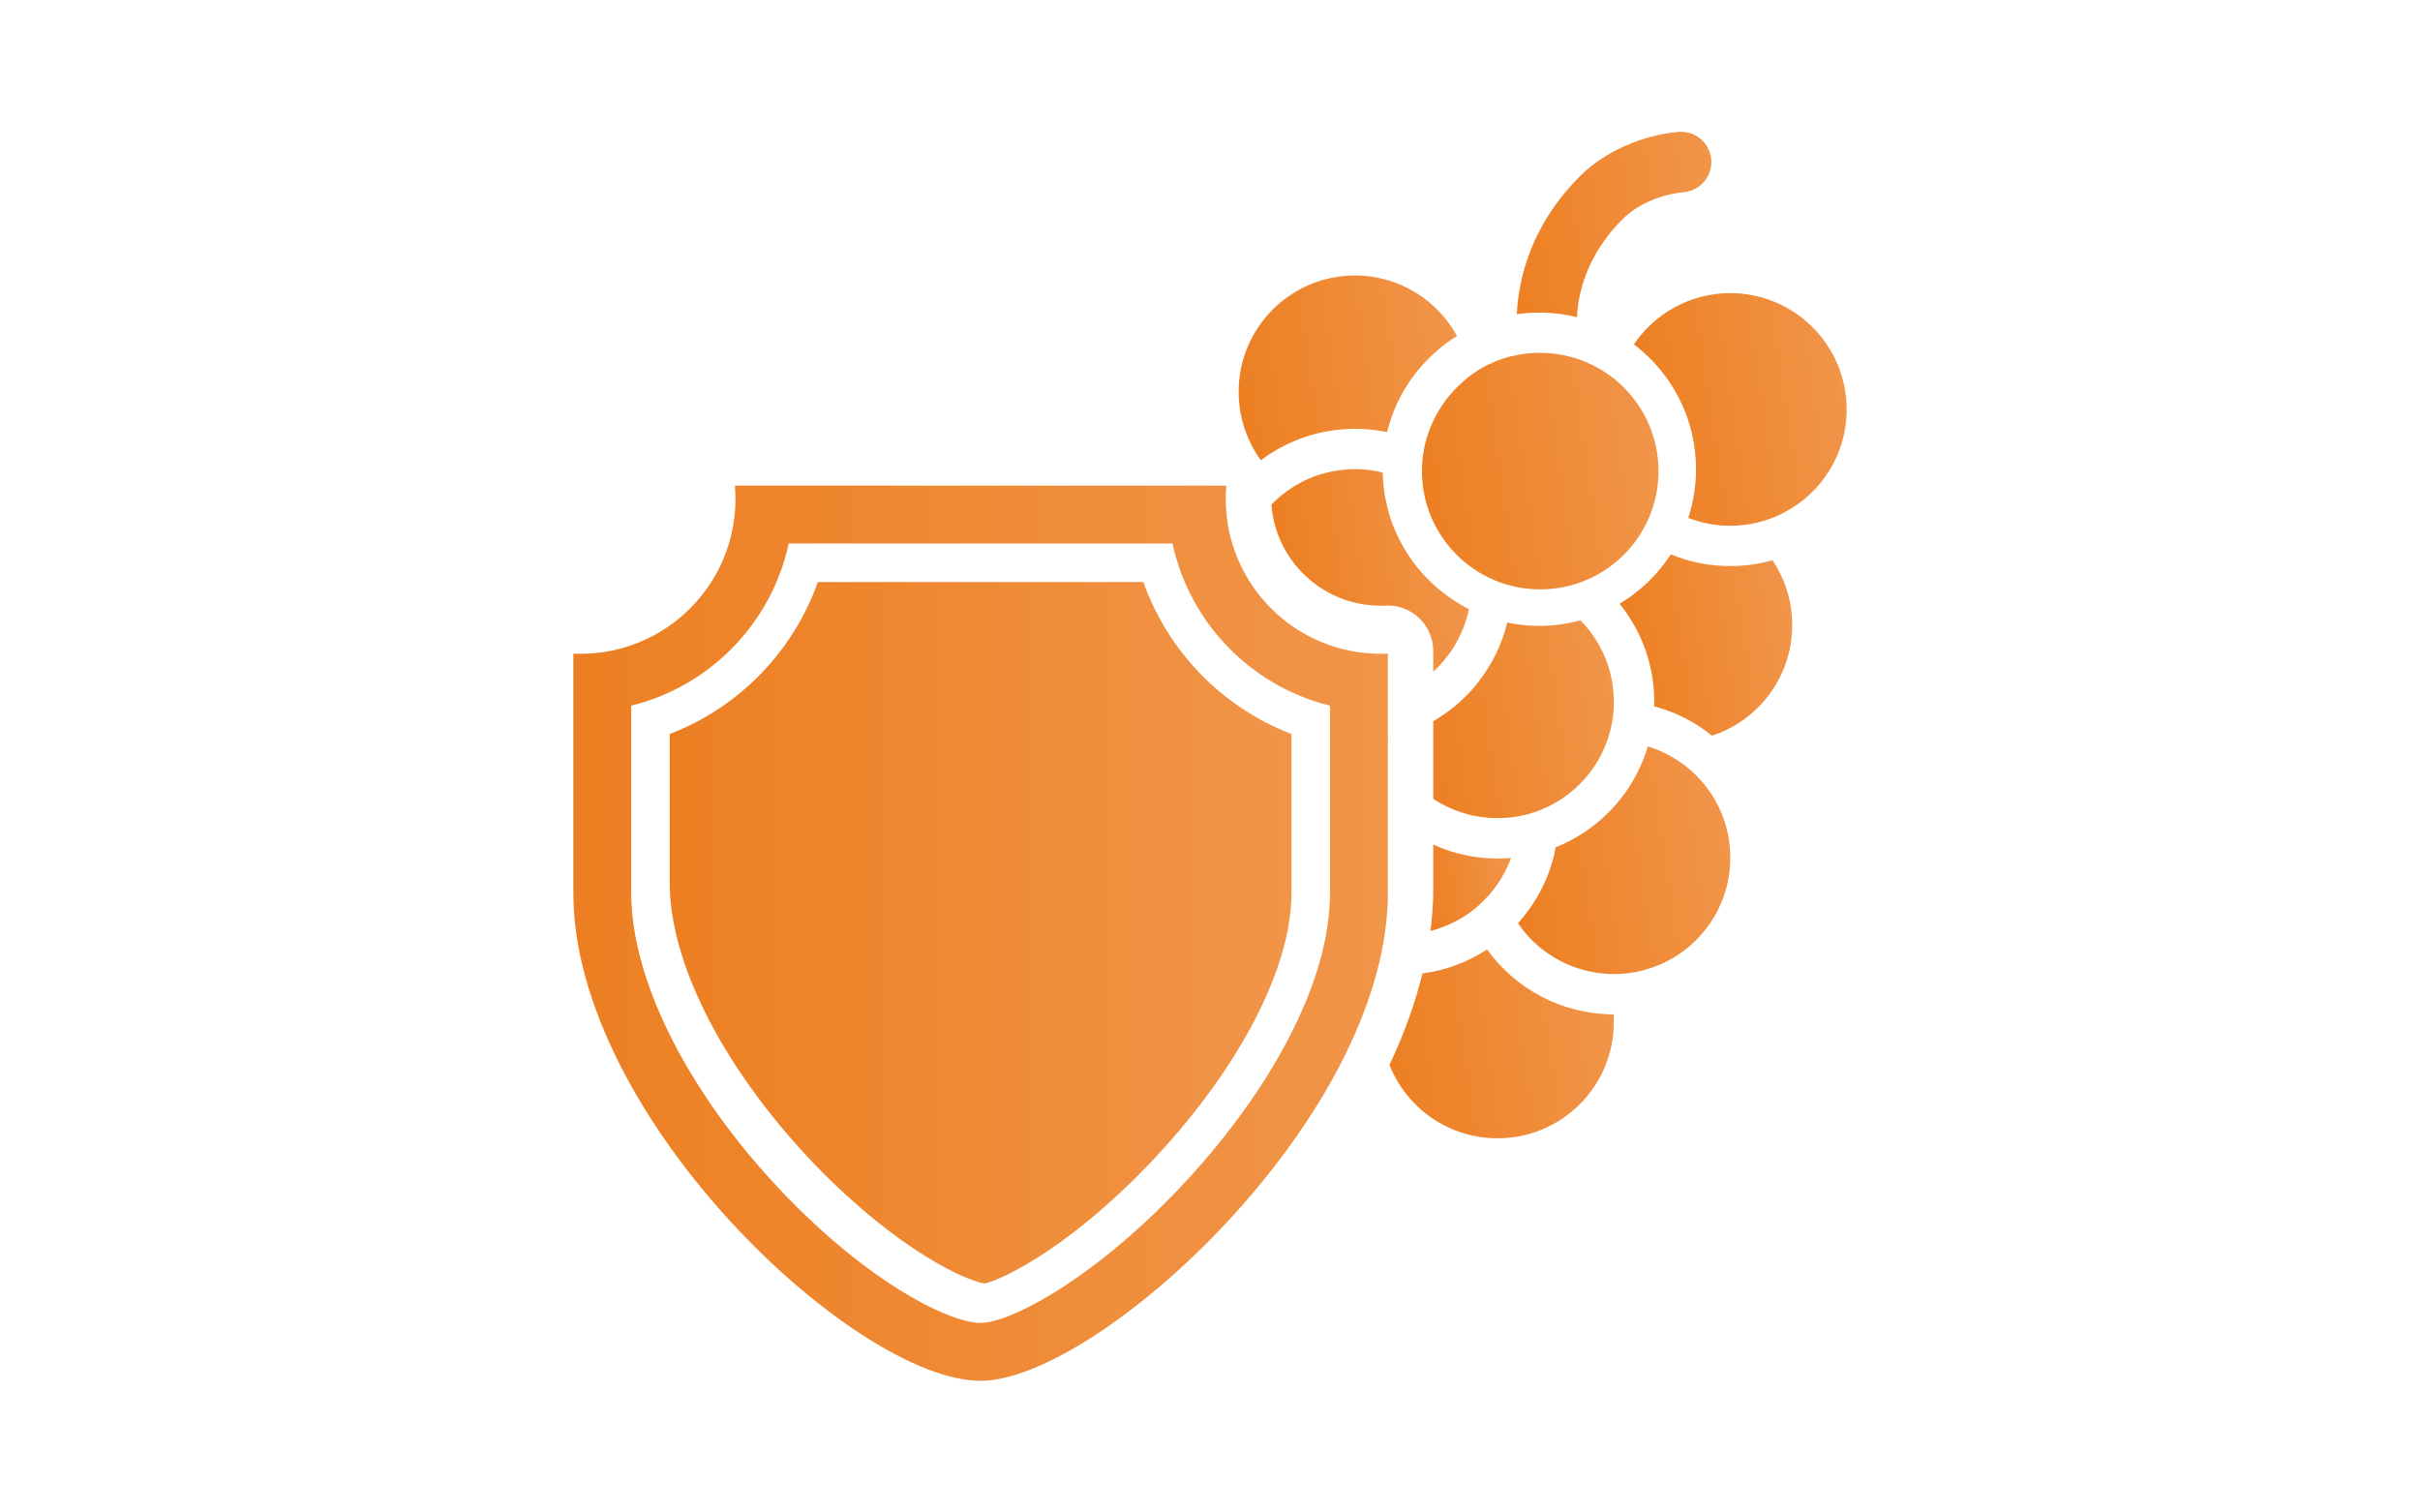 <?xml version="1.0" encoding="utf-8"?>
<!-- Generator: Adobe Illustrator 23.1.1, SVG Export Plug-In . SVG Version: 6.00 Build 0)  -->
<svg version="1.1" id="Layer_7" xmlns="http://www.w3.org/2000/svg" xmlns:xlink="http://www.w3.org/1999/xlink" x="0px" y="0px"
	 viewBox="0 0 240 150" style="enable-background:new 0 0 240 150;" xml:space="preserve">
<style type="text/css">
	.st0{fill:url(#SVGID_1_);}
	.st1{fill:url(#SVGID_2_);}
	.st2{fill:url(#SVGID_3_);}
	.st3{fill:url(#SVGID_4_);}
	.st4{fill:url(#SVGID_5_);}
	.st5{fill:url(#SVGID_6_);}
	.st6{fill:url(#SVGID_7_);}
	.st7{fill:url(#SVGID_8_);}
	.st8{fill:url(#SVGID_9_);}
	.st9{fill:url(#SVGID_10_);}
	.st10{fill:url(#SVGID_11_);}
	.st11{fill:url(#SVGID_12_);}
	.st12{fill:url(#SVGID_13_);}
	.st13{fill:url(#SVGID_14_);}
</style>
<g>
	<g>
		<linearGradient id="SVGID_1_" gradientUnits="userSpaceOnUse" x1="149.386" y1="24.008" x2="170.461" y2="20.937">
			<stop  offset="0" style="stop-color:#ED7F22"/>
			<stop  offset="1" style="stop-color:#F19549"/>
		</linearGradient>
		<path class="st0" d="M153.44,31.02c1.01,0.05,2,0.2,2.96,0.44c0.09-2.23,0.87-6.13,4.62-9.83c1.05-1.03,3.23-2.32,5.97-2.57
			c1.65-0.15,2.87-1.61,2.72-3.26c-0.15-1.65-1.6-2.86-3.26-2.72c-3.61,0.33-7.31,1.97-9.64,4.28c-5.06,4.98-6.22,10.42-6.38,13.8
			c0.73-0.11,1.48-0.16,2.24-0.16C152.93,31,153.18,31.01,153.44,31.02z"/>
		<linearGradient id="SVGID_2_" gradientUnits="userSpaceOnUse" x1="122.518" y1="37.468" x2="144.638" y2="34.245">
			<stop  offset="0" style="stop-color:#ED7F22"/>
			<stop  offset="1" style="stop-color:#F19549"/>
		</linearGradient>
		<path class="st1" d="M144.5,33.32c-3.42,2.12-5.97,5.53-6.94,9.54c-1.03-0.22-2.09-0.33-3.18-0.33c-3.36,0-6.47,1.07-9.01,2.88
			c-0.11,0.08-0.21,0.16-0.32,0.24c-0.34-0.46-0.65-0.96-0.91-1.47c-0.83-1.59-1.3-3.4-1.3-5.32c0-6.37,5.17-11.54,11.54-11.54
			C138.74,27.32,142.54,29.75,144.5,33.32z"/>
		<linearGradient id="SVGID_3_" gradientUnits="userSpaceOnUse" x1="137.725" y1="105.08" x2="160.209" y2="101.804">
			<stop  offset="0" style="stop-color:#ED7F22"/>
			<stop  offset="1" style="stop-color:#F19549"/>
		</linearGradient>
		<path class="st2" d="M160.05,101.36c0,6.37-5.16,11.53-11.53,11.53c-4.87,0-9.03-3.01-10.72-7.27c1.6-3.4,2.63-6.45,3.27-9.08
			c2.34-0.3,4.52-1.14,6.41-2.38c2.81,3.9,7.39,6.43,12.55,6.44C160.04,100.85,160.05,101.1,160.05,101.36z"/>
		<linearGradient id="SVGID_4_" gradientUnits="userSpaceOnUse" x1="161.349" y1="64.897" x2="177.933" y2="62.48">
			<stop  offset="0" style="stop-color:#ED7F22"/>
			<stop  offset="1" style="stop-color:#F19549"/>
		</linearGradient>
		<path class="st3" d="M171.6,56.14c-2.09,0-4.08-0.41-5.9-1.16c-1.3,2-3.04,3.67-5.08,4.9c2.16,2.66,3.44,6.05,3.44,9.73
			c0,0.15,0,0.29-0.01,0.44c2.12,0.56,4.07,1.56,5.73,2.91c4.63-1.5,7.96-5.85,7.96-10.97c0-2.38-0.72-4.59-1.96-6.43
			C174.45,55.94,173.05,56.14,171.6,56.14z"/>
		<linearGradient id="SVGID_5_" gradientUnits="userSpaceOnUse" x1="149.888" y1="87.099" x2="171.559" y2="83.942">
			<stop  offset="0" style="stop-color:#ED7F22"/>
			<stop  offset="1" style="stop-color:#F19549"/>
		</linearGradient>
		<path class="st4" d="M166.54,75.52c-0.95-0.64-2-1.15-3.12-1.49c-0.11,0.38-0.24,0.76-0.38,1.12c-0.25,0.64-0.53,1.25-0.85,1.85
			c-1.72,3.17-4.52,5.68-7.91,7.03c-0.16,0.91-0.41,1.79-0.73,2.63c-0.24,0.63-0.52,1.24-0.84,1.82c-0.32,0.62-0.69,1.2-1.1,1.76
			c-0.33,0.46-0.69,0.9-1.07,1.32c1.88,2.77,4.95,4.67,8.47,4.99c0.34,0.03,0.7,0.05,1.05,0.05c0.38,0,0.75-0.02,1.11-0.05
			c0.69-0.07,1.35-0.19,2-0.38c4.87-1.35,8.43-5.82,8.43-11.11c0-2.98-1.12-5.68-2.97-7.72C168.01,76.65,167.31,76.04,166.54,75.52z
			"/>
		<linearGradient id="SVGID_6_" gradientUnits="userSpaceOnUse" x1="141.255" y1="88.15" x2="150.123" y2="86.857">
			<stop  offset="0" style="stop-color:#ED7F22"/>
			<stop  offset="1" style="stop-color:#F19549"/>
		</linearGradient>
		<path class="st5" d="M149.86,85.08c-0.1,0.27-0.2,0.53-0.32,0.78c-0.23,0.52-0.5,1.01-0.8,1.48c-0.1,0.17-0.21,0.32-0.33,0.48
			c-0.36,0.52-0.76,1-1.22,1.45c-0.24,0.26-0.51,0.51-0.8,0.75c-0.26,0.22-0.54,0.43-0.83,0.63c-1.1,0.76-2.35,1.33-3.7,1.68
			c0.09-0.67,0.15-1.29,0.19-1.85c0.06-0.7,0.09-1.42,0.09-2.2v-4.52c0.77,0.36,1.56,0.64,2.39,0.86c0.65,0.17,1.31,0.3,1.99,0.39
			c0.65,0.09,1.32,0.13,2,0.13C148.97,85.14,149.42,85.12,149.86,85.08z"/>
		<linearGradient id="SVGID_7_" gradientUnits="userSpaceOnUse" x1="163.157" y1="41.831" x2="183.017" y2="38.938">
			<stop  offset="0" style="stop-color:#ED7F22"/>
			<stop  offset="1" style="stop-color:#F19549"/>
		</linearGradient>
		<path class="st6" d="M171.6,29.07c-3.98,0-7.49,2.02-9.56,5.08c3.74,2.84,6.16,7.33,6.16,12.38v0.05c0,0.68-0.05,1.35-0.14,2
			c-0.08,0.67-0.22,1.33-0.39,1.97c-0.07,0.27-0.15,0.55-0.24,0.81c1.29,0.51,2.7,0.78,4.17,0.78c0.2,0,0.4-0.01,0.59-0.01h0.01
			c0.95-0.05,1.86-0.22,2.73-0.48c0.71-0.21,1.4-0.49,2.04-0.84c3.67-1.92,6.17-5.77,6.17-10.2
			C183.14,34.24,177.97,29.07,171.6,29.07z"/>
		<linearGradient id="SVGID_8_" gradientUnits="userSpaceOnUse" x1="137.595" y1="73.347" x2="137.655" y2="73.338">
			<stop  offset="0" style="stop-color:#ED7F22"/>
			<stop  offset="1" style="stop-color:#F19549"/>
		</linearGradient>
		<path class="st7" d="M137.58,73.27c0.02,0,0.04-0.01,0.06-0.01v0.17C137.62,73.38,137.6,73.32,137.58,73.27z"/>
		<linearGradient id="SVGID_9_" gradientUnits="userSpaceOnUse" x1="141.184" y1="72.636" x2="160.215" y2="69.863">
			<stop  offset="0" style="stop-color:#ED7F22"/>
			<stop  offset="1" style="stop-color:#F19549"/>
		</linearGradient>
		<path class="st8" d="M160.05,69.53v0.08c0,0.65-0.05,1.3-0.16,1.92c-0.01,0.04-0.01,0.08-0.02,0.11c-0.12,0.66-0.29,1.3-0.51,1.91
			c-0.01,0.04-0.03,0.07-0.04,0.1c-0.24,0.63-0.52,1.24-0.86,1.81c-0.98,1.66-2.35,3.04-4,4.03c-0.61,0.37-1.25,0.68-1.93,0.93
			c-0.63,0.24-1.29,0.42-1.98,0.54c-0.43,0.08-0.88,0.13-1.34,0.16c-0.23,0.01-0.46,0.02-0.69,0.02c-0.47,0-0.94-0.03-1.39-0.09
			c-0.68-0.07-1.33-0.21-1.97-0.41c-1.08-0.33-2.1-0.81-3.02-1.42v-7.7c0.51-0.29,1-0.61,1.47-0.96c0.58-0.43,1.14-0.9,1.65-1.41
			c0.5-0.48,0.95-0.99,1.37-1.54c1.34-1.71,2.33-3.7,2.85-5.87c0.39,0.08,0.78,0.15,1.18,0.2c0.65,0.09,1.32,0.13,2,0.13
			c0.68,0,1.35-0.04,2-0.13c0.71-0.09,1.4-0.23,2.08-0.42C158.77,63.58,160.03,66.41,160.05,69.53z"/>
		<linearGradient id="SVGID_10_" gradientUnits="userSpaceOnUse" x1="127.243" y1="58.11" x2="144.972" y2="55.526">
			<stop  offset="0" style="stop-color:#ED7F22"/>
			<stop  offset="1" style="stop-color:#F19549"/>
		</linearGradient>
		<path class="st9" d="M145.68,60.41c-0.45,2.17-1.5,4.11-2.97,5.65c-0.18,0.19-0.37,0.37-0.57,0.55v-2.06
			c0-1.25-0.53-2.46-1.46-3.31c-0.83-0.76-1.92-1.19-3.04-1.19c-0.13,0-0.25,0.01-0.38,0.02c-0.06,0-0.11,0.01-0.17,0.01
			c-0.05,0-0.11-0.01-0.16-0.01c-2.91,0-5.64-1.13-7.69-3.18c-1.85-1.85-2.95-4.26-3.15-6.84c0.09-0.1,0.18-0.19,0.28-0.29
			c0.5-0.48,1.04-0.91,1.62-1.3c1.83-1.22,4.03-1.93,6.39-1.93c0.95,0,1.87,0.11,2.75,0.33c0.02,1.06,0.14,2.1,0.38,3.1
			c0.14,0.65,0.33,1.29,0.55,1.91h0.01c0,0-0.01,0-0.01,0.01c0.24,0.63,0.52,1.25,0.83,1.84c0.47,0.91,1.03,1.76,1.67,2.55
			c0.43,0.53,0.89,1.03,1.39,1.5c0.52,0.5,1.08,0.97,1.68,1.39C144.28,59.63,144.96,60.05,145.68,60.41z"/>
		<linearGradient id="SVGID_11_" gradientUnits="userSpaceOnUse" x1="141.147" y1="48.413" x2="164.365" y2="45.03">
			<stop  offset="0" style="stop-color:#ED7F22"/>
			<stop  offset="1" style="stop-color:#F19549"/>
		</linearGradient>
		<path class="st10" d="M145.28,37.69c-0.26,0.22-0.51,0.45-0.75,0.68c-0.03,0.03-0.06,0.06-0.09,0.09c-0.2,0.2-0.39,0.41-0.57,0.63
			c-0.07,0.08-0.15,0.16-0.22,0.25c-0.1,0.12-0.19,0.26-0.29,0.38c-1.46,1.96-2.34,4.37-2.34,7c0,6.48,5.25,11.73,11.73,11.73
			c6.48,0,11.73-5.25,11.73-11.73c0-6.17-4.77-11.22-10.83-11.69c-0.21-0.02-0.42-0.03-0.64-0.03c-0.09,0-0.17-0.01-0.26-0.01
			c-0.01,0-0.03,0-0.04,0c-0.02,0-0.03,0-0.05,0c-0.63,0-1.25,0.05-1.85,0.15c-0.12,0.02-0.24,0.06-0.36,0.08
			c-0.06,0.01-0.12,0.03-0.18,0.04c-0.25,0.05-0.5,0.09-0.74,0.16c-0.66,0.18-1.29,0.43-1.89,0.72c-0.65,0.31-1.26,0.68-1.83,1.11
			c-0.17,0.12-0.33,0.26-0.49,0.4C145.31,37.66,145.29,37.68,145.28,37.69z"/>
	</g>
	<g>
		<g>
			<g>
				<linearGradient id="SVGID_12_" gradientUnits="userSpaceOnUse" x1="66.423" y1="92.505" x2="128.083" y2="92.505">
					<stop  offset="0" style="stop-color:#ED7F22"/>
					<stop  offset="1" style="stop-color:#F19549"/>
				</linearGradient>
				<path class="st11" d="M128.08,72.79v15.76c0,3.68-1.22,7.9-3.61,12.54c-2.33,4.5-5.68,9.16-9.69,13.48
					c-8.03,8.67-14.94,12.19-17.14,12.73c-2.79-0.53-10.18-4.54-17.95-13c-8.3-9.06-13.27-19.04-13.27-26.71v-14.8
					c6.84-2.61,12.25-8.17,14.69-15.07h32.28C115.83,64.62,121.24,70.18,128.08,72.79z"/>
			</g>
			<g>
				<linearGradient id="SVGID_13_" gradientUnits="userSpaceOnUse" x1="98.733" y1="48.185" x2="98.843" y2="48.185">
					<stop  offset="0" style="stop-color:#ED7F22"/>
					<stop  offset="1" style="stop-color:#F19549"/>
				</linearGradient>
				<path class="st12" d="M98.73,48.16c0.03,0.02,0.05,0.04,0.08,0.06c0.01-0.02,0.02-0.04,0.03-0.06H98.73z"/>
				<linearGradient id="SVGID_14_" gradientUnits="userSpaceOnUse" x1="56.863" y1="92.546" x2="137.643" y2="92.546">
					<stop  offset="0" style="stop-color:#ED7F22"/>
					<stop  offset="1" style="stop-color:#F19549"/>
				</linearGradient>
				<path class="st13" d="M136.93,64.84c-4.24,0-8.09-1.72-10.87-4.5c-2.78-2.78-4.5-6.62-4.5-10.86c0-0.45,0.02-0.88,0.06-1.32
					H98.84c-0.01,0.02-0.02,0.04-0.03,0.06c-0.03-0.02-0.05-0.04-0.08-0.06H72.88c0.04,0.44,0.06,0.87,0.06,1.32
					c0,8.48-6.88,15.36-15.37,15.36c-0.23,0-0.47,0-0.71-0.02v23.73c0,22.22,27.95,48.39,40.39,48.39c5.81,0,15.91-6.54,24.55-15.86
					c8.17-8.81,15.04-20.08,15.77-30.67c0.05-0.62,0.07-1.24,0.07-1.86V64.82C137.4,64.84,137.16,64.84,136.93,64.84z M131.9,88.55
					c0,4.3-1.36,9.11-4.03,14.29c-2.48,4.8-6.03,9.75-10.28,14.34c-8.87,9.56-17.38,14.02-20.34,14.02
					c-3.23,0-11.77-4.34-20.63-14.01C67.84,107.62,62.6,96.9,62.6,88.55V69.98c7.81-1.91,13.93-8.19,15.62-16.08h38.06
					c0.33,1.53,0.83,3,1.47,4.39c2.66,5.77,7.86,10.15,14.15,11.69V88.55z"/>
			</g>
		</g>
	</g>
</g>
</svg>
